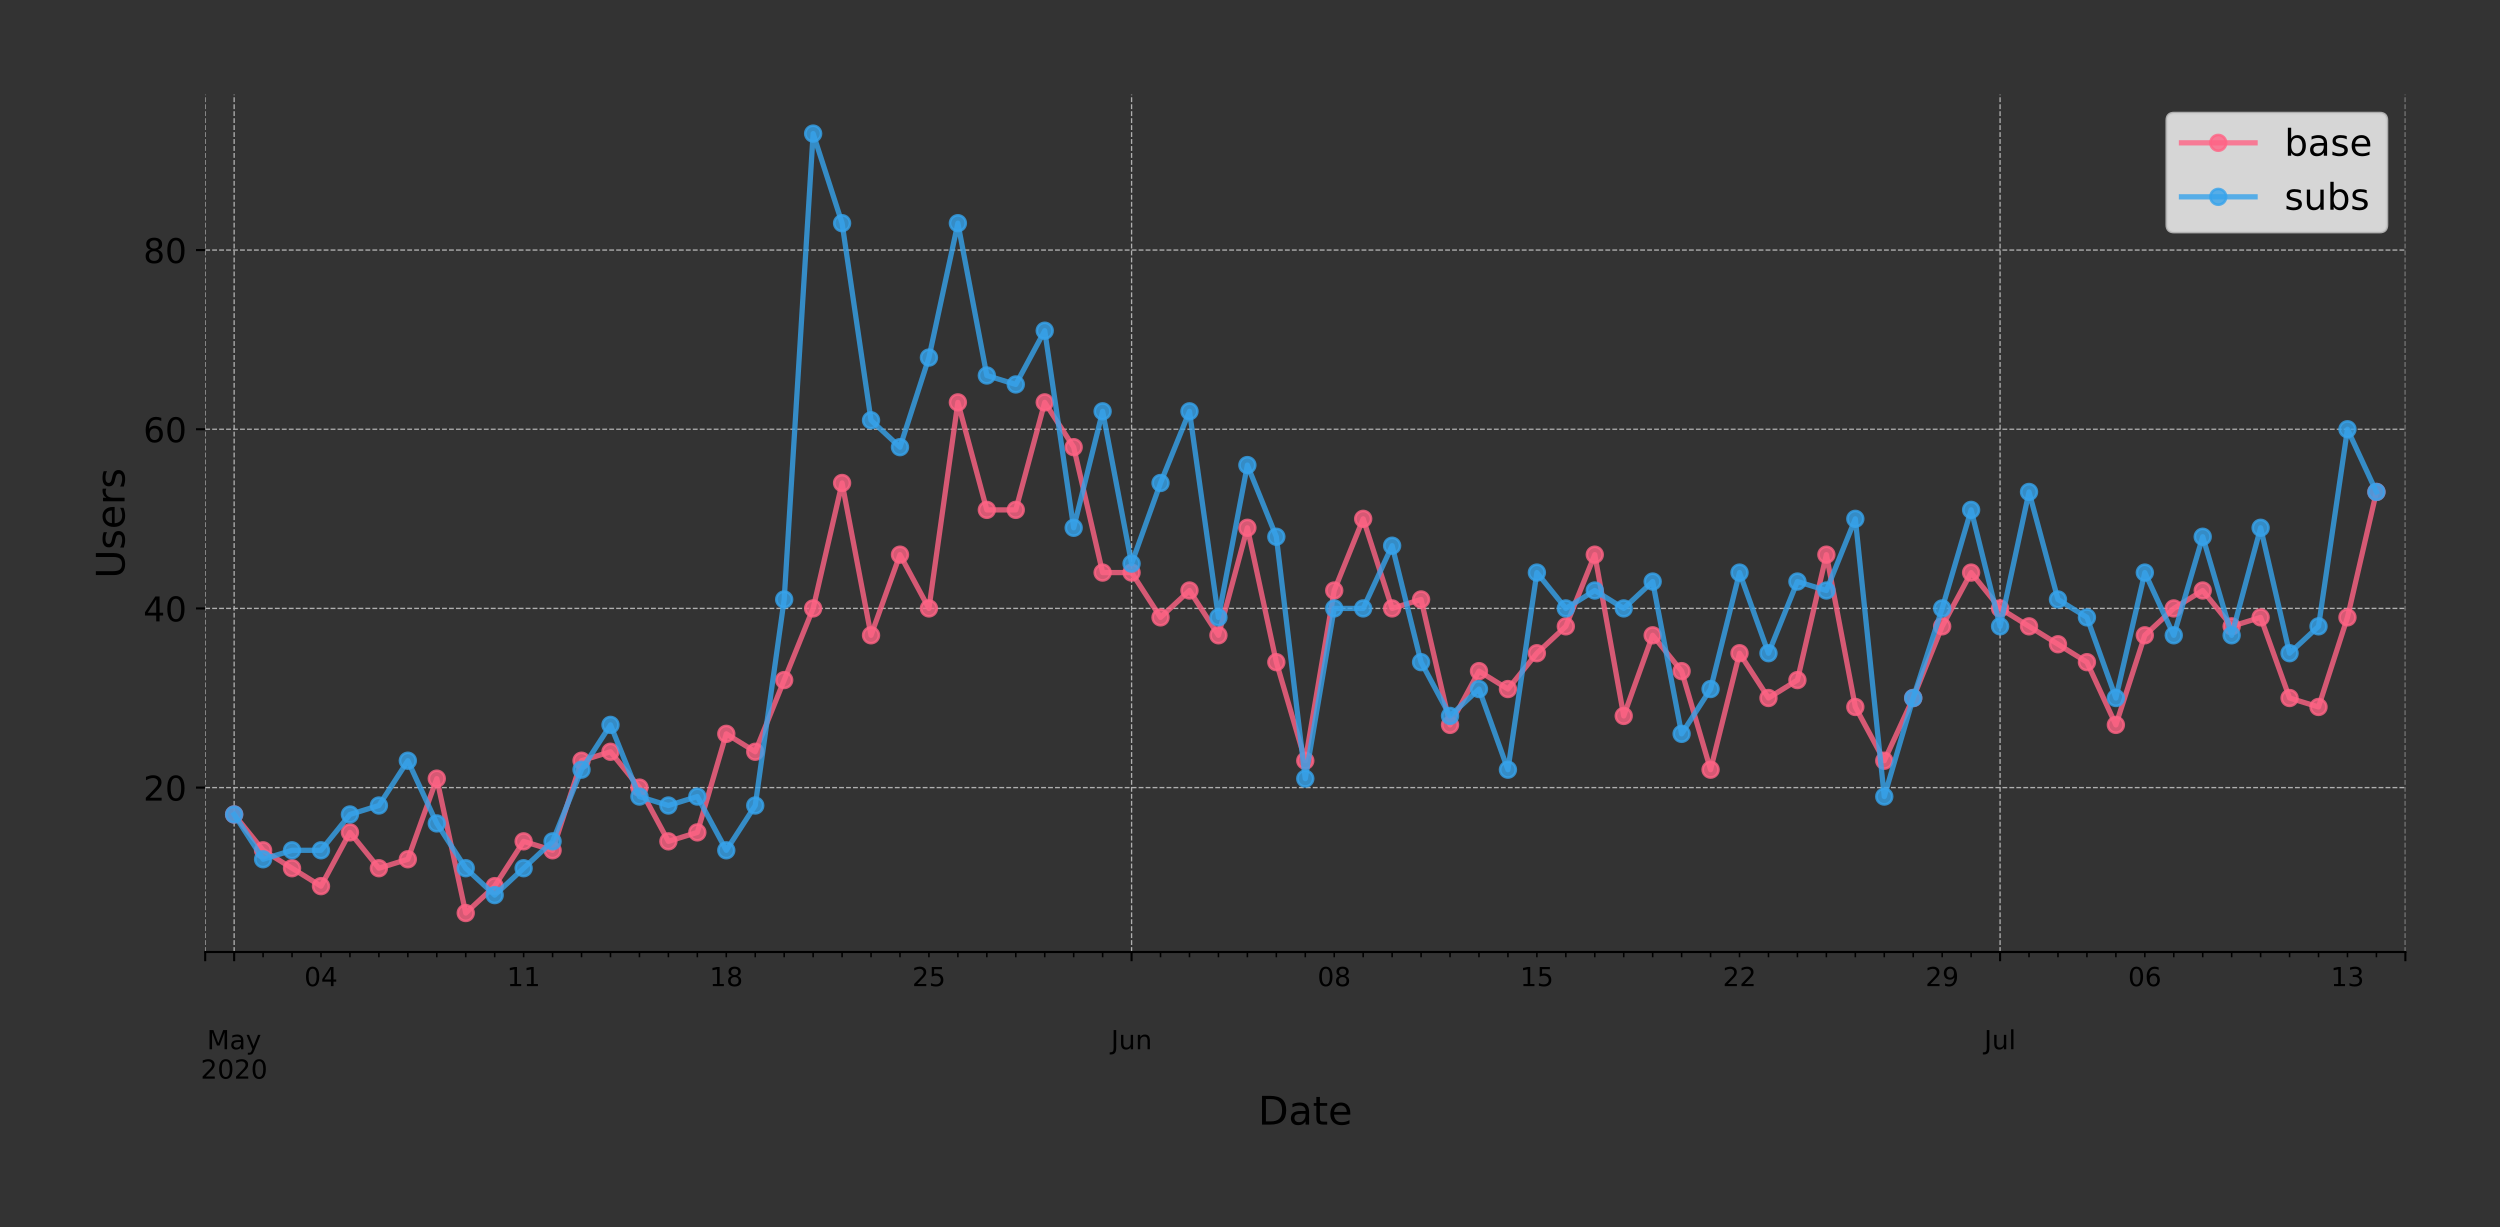 <?xml version="1.0" encoding="utf-8" standalone="no"?>
<!DOCTYPE svg PUBLIC "-//W3C//DTD SVG 1.1//EN"
  "http://www.w3.org/Graphics/SVG/1.1/DTD/svg11.dtd">
<!-- Created with matplotlib (https://matplotlib.org/) -->
<svg height="466.949pt" version="1.1" viewBox="0 0 951.06 466.949" width="951.06pt" xmlns="http://www.w3.org/2000/svg" xmlns:xlink="http://www.w3.org/1999/xlink">
 <rect x="0" y="0" width="951.06" height="466.949" fill="#333333" stroke="none"/>
 <defs>
  <style type="text/css">
*{stroke-linecap:butt;stroke-linejoin:round;}
  </style>
 </defs>
 <g id="figure_1">
  <g id="patch_1">
   <path d="M 0 466.949 
L 951.06 466.949 
L 951.06 0 
L 0 0 
z
" style="fill:none;"/>
  </g>
  <g id="axes_1">
   <g id="patch_2">
    <path d="M 78.06 362.16 
L 915.06 362.16 
L 915.06 36 
L 78.06 36 
z
" style="fill:none;"/>
   </g>
   <g id="matplotlib.axis_1">
    <g id="xtick_1">
     <g id="line2d_1">
      <path clip-path="url(#p0bf866d784)" d="M 78.06 362.16 
L 78.06 36 
" style="fill:none;stroke:#b0b0b0;stroke-dasharray:1.85,0.8;stroke-dashoffset:0;stroke-width:0.5;"/>
     </g>
     <g id="line2d_2">
      <defs>
       <path d="M 0 0 
L 0 3.5 
" id="m15ea7dc7b0" style="stroke:#000000;stroke-width:0.8;"/>
      </defs>
      <g>
       <use style="stroke:#000000;stroke-width:0.8;" x="78.06" xlink:href="#m15ea7dc7b0" y="362.16"/>
      </g>
     </g>
    </g>
    <g id="xtick_2">
     <g id="line2d_3">
      <path clip-path="url(#p0bf866d784)" d="M 89.073 362.16 
L 89.073 36 
" style="fill:none;stroke:#b0b0b0;stroke-dasharray:1.85,0.8;stroke-dashoffset:0;stroke-width:0.5;"/>
     </g>
     <g id="line2d_4">
      <g>
       <use style="stroke:#000000;stroke-width:0.8;" x="89.073" xlink:href="#m15ea7dc7b0" y="362.16"/>
      </g>
     </g>
     <g id="text_1">
      <!--  -->
      <g transform="translate(89.073 376.758)scale(0.1 -0.1)"/>
      <!--  -->
      <g transform="translate(89.073 387.956)scale(0.1 -0.1)"/>
      <!-- May -->
      <defs>
       <path d="M 9.812 72.906 
L 24.516 72.906 
L 43.109 23.297 
L 61.812 72.906 
L 76.516 72.906 
L 76.516 0 
L 66.891 0 
L 66.891 64.016 
L 48.094 14.016 
L 38.188 14.016 
L 19.391 64.016 
L 19.391 0 
L 9.812 0 
z
" id="DejaVuSans-77"/>
       <path d="M 34.281 27.484 
Q 23.391 27.484 19.188 25 
Q 14.984 22.516 14.984 16.5 
Q 14.984 11.719 18.141 8.906 
Q 21.297 6.109 26.703 6.109 
Q 34.188 6.109 38.703 11.406 
Q 43.219 16.703 43.219 25.484 
L 43.219 27.484 
z
M 52.203 31.203 
L 52.203 0 
L 43.219 0 
L 43.219 8.297 
Q 40.141 3.328 35.547 0.953 
Q 30.953 -1.422 24.312 -1.422 
Q 15.922 -1.422 10.953 3.297 
Q 6 8.016 6 15.922 
Q 6 25.141 12.172 29.828 
Q 18.359 34.516 30.609 34.516 
L 43.219 34.516 
L 43.219 35.406 
Q 43.219 41.609 39.141 45 
Q 35.062 48.391 27.688 48.391 
Q 23 48.391 18.547 47.266 
Q 14.109 46.141 10.016 43.891 
L 10.016 52.203 
Q 14.938 54.109 19.578 55.047 
Q 24.219 56 28.609 56 
Q 40.484 56 46.344 49.844 
Q 52.203 43.703 52.203 31.203 
z
" id="DejaVuSans-97"/>
       <path d="M 32.172 -5.078 
Q 28.375 -14.844 24.75 -17.812 
Q 21.141 -20.797 15.094 -20.797 
L 7.906 -20.797 
L 7.906 -13.281 
L 13.188 -13.281 
Q 16.891 -13.281 18.938 -11.516 
Q 21 -9.766 23.484 -3.219 
L 25.094 0.875 
L 2.984 54.688 
L 12.5 54.688 
L 29.594 11.922 
L 46.688 54.688 
L 56.203 54.688 
z
" id="DejaVuSans-121"/>
      </defs>
      <g transform="translate(78.735 399.154)scale(0.1 -0.1)">
       <use xlink:href="#DejaVuSans-77"/>
       <use x="86.279" xlink:href="#DejaVuSans-97"/>
       <use x="147.559" xlink:href="#DejaVuSans-121"/>
      </g>
      <!-- 2020 -->
      <defs>
       <path d="M 19.188 8.297 
L 53.609 8.297 
L 53.609 0 
L 7.328 0 
L 7.328 8.297 
Q 12.938 14.109 22.625 23.891 
Q 32.328 33.688 34.812 36.531 
Q 39.547 41.844 41.422 45.531 
Q 43.312 49.219 43.312 52.781 
Q 43.312 58.594 39.234 62.25 
Q 35.156 65.922 28.609 65.922 
Q 23.969 65.922 18.812 64.312 
Q 13.672 62.703 7.812 59.422 
L 7.812 69.391 
Q 13.766 71.781 18.938 73 
Q 24.125 74.219 28.422 74.219 
Q 39.75 74.219 46.484 68.547 
Q 53.219 62.891 53.219 53.422 
Q 53.219 48.922 51.531 44.891 
Q 49.859 40.875 45.406 35.406 
Q 44.188 33.984 37.641 27.219 
Q 31.109 20.453 19.188 8.297 
z
" id="DejaVuSans-50"/>
       <path d="M 31.781 66.406 
Q 24.172 66.406 20.328 58.906 
Q 16.5 51.422 16.5 36.375 
Q 16.5 21.391 20.328 13.891 
Q 24.172 6.391 31.781 6.391 
Q 39.453 6.391 43.281 13.891 
Q 47.125 21.391 47.125 36.375 
Q 47.125 51.422 43.281 58.906 
Q 39.453 66.406 31.781 66.406 
z
M 31.781 74.219 
Q 44.047 74.219 50.516 64.516 
Q 56.984 54.828 56.984 36.375 
Q 56.984 17.969 50.516 8.266 
Q 44.047 -1.422 31.781 -1.422 
Q 19.531 -1.422 13.062 8.266 
Q 6.594 17.969 6.594 36.375 
Q 6.594 54.828 13.062 64.516 
Q 19.531 74.219 31.781 74.219 
z
" id="DejaVuSans-48"/>
      </defs>
      <g transform="translate(76.348 410.352)scale(0.1 -0.1)">
       <use xlink:href="#DejaVuSans-50"/>
       <use x="63.623" xlink:href="#DejaVuSans-48"/>
       <use x="127.246" xlink:href="#DejaVuSans-50"/>
       <use x="190.869" xlink:href="#DejaVuSans-48"/>
      </g>
     </g>
    </g>
    <g id="xtick_3">
     <g id="line2d_5">
      <path clip-path="url(#p0bf866d784)" d="M 430.481 362.16 
L 430.481 36 
" style="fill:none;stroke:#b0b0b0;stroke-dasharray:1.85,0.8;stroke-dashoffset:0;stroke-width:0.5;"/>
     </g>
     <g id="line2d_6">
      <g>
       <use style="stroke:#000000;stroke-width:0.8;" x="430.481" xlink:href="#m15ea7dc7b0" y="362.16"/>
      </g>
     </g>
     <g id="text_2">
      <!--  -->
      <g transform="translate(430.481 376.758)scale(0.1 -0.1)"/>
      <!--  -->
      <g transform="translate(430.481 387.956)scale(0.1 -0.1)"/>
      <!-- Jun -->
      <defs>
       <path d="M 9.812 72.906 
L 19.672 72.906 
L 19.672 5.078 
Q 19.672 -8.109 14.672 -14.062 
Q 9.672 -20.016 -1.422 -20.016 
L -5.172 -20.016 
L -5.172 -11.719 
L -2.094 -11.719 
Q 4.438 -11.719 7.125 -8.047 
Q 9.812 -4.391 9.812 5.078 
z
" id="DejaVuSans-74"/>
       <path d="M 8.5 21.578 
L 8.5 54.688 
L 17.484 54.688 
L 17.484 21.922 
Q 17.484 14.156 20.5 10.266 
Q 23.531 6.391 29.594 6.391 
Q 36.859 6.391 41.078 11.031 
Q 45.312 15.672 45.312 23.688 
L 45.312 54.688 
L 54.297 54.688 
L 54.297 0 
L 45.312 0 
L 45.312 8.406 
Q 42.047 3.422 37.719 1 
Q 33.406 -1.422 27.688 -1.422 
Q 18.266 -1.422 13.375 4.438 
Q 8.5 10.297 8.5 21.578 
z
M 31.109 56 
z
" id="DejaVuSans-117"/>
       <path d="M 54.891 33.016 
L 54.891 0 
L 45.906 0 
L 45.906 32.719 
Q 45.906 40.484 42.875 44.328 
Q 39.844 48.188 33.797 48.188 
Q 26.516 48.188 22.312 43.547 
Q 18.109 38.922 18.109 30.906 
L 18.109 0 
L 9.078 0 
L 9.078 54.688 
L 18.109 54.688 
L 18.109 46.188 
Q 21.344 51.125 25.703 53.562 
Q 30.078 56 35.797 56 
Q 45.219 56 50.047 50.172 
Q 54.891 44.344 54.891 33.016 
z
" id="DejaVuSans-110"/>
      </defs>
      <g transform="translate(422.668 399.154)scale(0.1 -0.1)">
       <use xlink:href="#DejaVuSans-74"/>
       <use x="29.492" xlink:href="#DejaVuSans-117"/>
       <use x="92.871" xlink:href="#DejaVuSans-110"/>
      </g>
     </g>
    </g>
    <g id="xtick_4">
     <g id="line2d_7">
      <path clip-path="url(#p0bf866d784)" d="M 760.875 362.16 
L 760.875 36 
" style="fill:none;stroke:#b0b0b0;stroke-dasharray:1.85,0.8;stroke-dashoffset:0;stroke-width:0.5;"/>
     </g>
     <g id="line2d_8">
      <g>
       <use style="stroke:#000000;stroke-width:0.8;" x="760.875" xlink:href="#m15ea7dc7b0" y="362.16"/>
      </g>
     </g>
     <g id="text_3">
      <!--  -->
      <g transform="translate(760.875 376.758)scale(0.1 -0.1)"/>
      <!--  -->
      <g transform="translate(760.875 387.956)scale(0.1 -0.1)"/>
      <!-- Jul -->
      <defs>
       <path d="M 9.422 75.984 
L 18.406 75.984 
L 18.406 0 
L 9.422 0 
z
" id="DejaVuSans-108"/>
      </defs>
      <g transform="translate(754.843 399.154)scale(0.1 -0.1)">
       <use xlink:href="#DejaVuSans-74"/>
       <use x="29.492" xlink:href="#DejaVuSans-117"/>
       <use x="92.871" xlink:href="#DejaVuSans-108"/>
      </g>
     </g>
    </g>
    <g id="xtick_5">
     <g id="line2d_9">
      <path clip-path="url(#p0bf866d784)" d="M 915.06 362.16 
L 915.06 36 
" style="fill:none;stroke:#b0b0b0;stroke-dasharray:1.85,0.8;stroke-dashoffset:0;stroke-width:0.5;"/>
     </g>
     <g id="line2d_10">
      <g>
       <use style="stroke:#000000;stroke-width:0.8;" x="915.06" xlink:href="#m15ea7dc7b0" y="362.16"/>
      </g>
     </g>
    </g>
    <g id="xtick_6">
     <g id="line2d_11">
      <defs>
       <path d="M 0 0 
L 0 2 
" id="m1098cfa082" style="stroke:#000000;stroke-width:0.6;"/>
      </defs>
      <g>
       <use style="stroke:#000000;stroke-width:0.6;" x="100.086" xlink:href="#m1098cfa082" y="362.16"/>
      </g>
     </g>
    </g>
    <g id="xtick_7">
     <g id="line2d_12">
      <g>
       <use style="stroke:#000000;stroke-width:0.6;" x="111.099" xlink:href="#m1098cfa082" y="362.16"/>
      </g>
     </g>
    </g>
    <g id="xtick_8">
     <g id="line2d_13">
      <g>
       <use style="stroke:#000000;stroke-width:0.6;" x="122.112" xlink:href="#m1098cfa082" y="362.16"/>
      </g>
     </g>
     <g id="text_4">
      <!-- 04 -->
      <defs>
       <path d="M 37.797 64.312 
L 12.891 25.391 
L 37.797 25.391 
z
M 35.203 72.906 
L 47.609 72.906 
L 47.609 25.391 
L 58.016 25.391 
L 58.016 17.188 
L 47.609 17.188 
L 47.609 0 
L 37.797 0 
L 37.797 17.188 
L 4.891 17.188 
L 4.891 26.703 
z
" id="DejaVuSans-52"/>
      </defs>
      <g transform="translate(115.75 375.158)scale(0.1 -0.1)">
       <use xlink:href="#DejaVuSans-48"/>
       <use x="63.623" xlink:href="#DejaVuSans-52"/>
      </g>
     </g>
    </g>
    <g id="xtick_9">
     <g id="line2d_14">
      <g>
       <use style="stroke:#000000;stroke-width:0.6;" x="133.125" xlink:href="#m1098cfa082" y="362.16"/>
      </g>
     </g>
    </g>
    <g id="xtick_10">
     <g id="line2d_15">
      <g>
       <use style="stroke:#000000;stroke-width:0.6;" x="144.139" xlink:href="#m1098cfa082" y="362.16"/>
      </g>
     </g>
    </g>
    <g id="xtick_11">
     <g id="line2d_16">
      <g>
       <use style="stroke:#000000;stroke-width:0.6;" x="155.152" xlink:href="#m1098cfa082" y="362.16"/>
      </g>
     </g>
    </g>
    <g id="xtick_12">
     <g id="line2d_17">
      <g>
       <use style="stroke:#000000;stroke-width:0.6;" x="166.165" xlink:href="#m1098cfa082" y="362.16"/>
      </g>
     </g>
    </g>
    <g id="xtick_13">
     <g id="line2d_18">
      <g>
       <use style="stroke:#000000;stroke-width:0.6;" x="177.178" xlink:href="#m1098cfa082" y="362.16"/>
      </g>
     </g>
    </g>
    <g id="xtick_14">
     <g id="line2d_19">
      <g>
       <use style="stroke:#000000;stroke-width:0.6;" x="188.191" xlink:href="#m1098cfa082" y="362.16"/>
      </g>
     </g>
    </g>
    <g id="xtick_15">
     <g id="line2d_20">
      <g>
       <use style="stroke:#000000;stroke-width:0.6;" x="199.204" xlink:href="#m1098cfa082" y="362.16"/>
      </g>
     </g>
     <g id="text_5">
      <!-- 11 -->
      <defs>
       <path d="M 12.406 8.297 
L 28.516 8.297 
L 28.516 63.922 
L 10.984 60.406 
L 10.984 69.391 
L 28.422 72.906 
L 38.281 72.906 
L 38.281 8.297 
L 54.391 8.297 
L 54.391 0 
L 12.406 0 
z
" id="DejaVuSans-49"/>
      </defs>
      <g transform="translate(192.842 375.158)scale(0.1 -0.1)">
       <use xlink:href="#DejaVuSans-49"/>
       <use x="63.623" xlink:href="#DejaVuSans-49"/>
      </g>
     </g>
    </g>
    <g id="xtick_16">
     <g id="line2d_21">
      <g>
       <use style="stroke:#000000;stroke-width:0.6;" x="210.218" xlink:href="#m1098cfa082" y="362.16"/>
      </g>
     </g>
    </g>
    <g id="xtick_17">
     <g id="line2d_22">
      <g>
       <use style="stroke:#000000;stroke-width:0.6;" x="221.231" xlink:href="#m1098cfa082" y="362.16"/>
      </g>
     </g>
    </g>
    <g id="xtick_18">
     <g id="line2d_23">
      <g>
       <use style="stroke:#000000;stroke-width:0.6;" x="232.244" xlink:href="#m1098cfa082" y="362.16"/>
      </g>
     </g>
    </g>
    <g id="xtick_19">
     <g id="line2d_24">
      <g>
       <use style="stroke:#000000;stroke-width:0.6;" x="243.257" xlink:href="#m1098cfa082" y="362.16"/>
      </g>
     </g>
    </g>
    <g id="xtick_20">
     <g id="line2d_25">
      <g>
       <use style="stroke:#000000;stroke-width:0.6;" x="254.27" xlink:href="#m1098cfa082" y="362.16"/>
      </g>
     </g>
    </g>
    <g id="xtick_21">
     <g id="line2d_26">
      <g>
       <use style="stroke:#000000;stroke-width:0.6;" x="265.283" xlink:href="#m1098cfa082" y="362.16"/>
      </g>
     </g>
    </g>
    <g id="xtick_22">
     <g id="line2d_27">
      <g>
       <use style="stroke:#000000;stroke-width:0.6;" x="276.297" xlink:href="#m1098cfa082" y="362.16"/>
      </g>
     </g>
     <g id="text_6">
      <!-- 18 -->
      <defs>
       <path d="M 31.781 34.625 
Q 24.75 34.625 20.719 30.859 
Q 16.703 27.094 16.703 20.516 
Q 16.703 13.922 20.719 10.156 
Q 24.75 6.391 31.781 6.391 
Q 38.812 6.391 42.859 10.172 
Q 46.922 13.969 46.922 20.516 
Q 46.922 27.094 42.891 30.859 
Q 38.875 34.625 31.781 34.625 
z
M 21.922 38.812 
Q 15.578 40.375 12.031 44.719 
Q 8.5 49.078 8.5 55.328 
Q 8.5 64.062 14.719 69.141 
Q 20.953 74.219 31.781 74.219 
Q 42.672 74.219 48.875 69.141 
Q 55.078 64.062 55.078 55.328 
Q 55.078 49.078 51.531 44.719 
Q 48 40.375 41.703 38.812 
Q 48.828 37.156 52.797 32.312 
Q 56.781 27.484 56.781 20.516 
Q 56.781 9.906 50.312 4.234 
Q 43.844 -1.422 31.781 -1.422 
Q 19.734 -1.422 13.25 4.234 
Q 6.781 9.906 6.781 20.516 
Q 6.781 27.484 10.781 32.312 
Q 14.797 37.156 21.922 38.812 
z
M 18.312 54.391 
Q 18.312 48.734 21.844 45.562 
Q 25.391 42.391 31.781 42.391 
Q 38.141 42.391 41.719 45.562 
Q 45.312 48.734 45.312 54.391 
Q 45.312 60.062 41.719 63.234 
Q 38.141 66.406 31.781 66.406 
Q 25.391 66.406 21.844 63.234 
Q 18.312 60.062 18.312 54.391 
z
" id="DejaVuSans-56"/>
      </defs>
      <g transform="translate(269.934 375.158)scale(0.1 -0.1)">
       <use xlink:href="#DejaVuSans-49"/>
       <use x="63.623" xlink:href="#DejaVuSans-56"/>
      </g>
     </g>
    </g>
    <g id="xtick_23">
     <g id="line2d_28">
      <g>
       <use style="stroke:#000000;stroke-width:0.6;" x="287.31" xlink:href="#m1098cfa082" y="362.16"/>
      </g>
     </g>
    </g>
    <g id="xtick_24">
     <g id="line2d_29">
      <g>
       <use style="stroke:#000000;stroke-width:0.6;" x="298.323" xlink:href="#m1098cfa082" y="362.16"/>
      </g>
     </g>
    </g>
    <g id="xtick_25">
     <g id="line2d_30">
      <g>
       <use style="stroke:#000000;stroke-width:0.6;" x="309.336" xlink:href="#m1098cfa082" y="362.16"/>
      </g>
     </g>
    </g>
    <g id="xtick_26">
     <g id="line2d_31">
      <g>
       <use style="stroke:#000000;stroke-width:0.6;" x="320.349" xlink:href="#m1098cfa082" y="362.16"/>
      </g>
     </g>
    </g>
    <g id="xtick_27">
     <g id="line2d_32">
      <g>
       <use style="stroke:#000000;stroke-width:0.6;" x="331.362" xlink:href="#m1098cfa082" y="362.16"/>
      </g>
     </g>
    </g>
    <g id="xtick_28">
     <g id="line2d_33">
      <g>
       <use style="stroke:#000000;stroke-width:0.6;" x="342.375" xlink:href="#m1098cfa082" y="362.16"/>
      </g>
     </g>
    </g>
    <g id="xtick_29">
     <g id="line2d_34">
      <g>
       <use style="stroke:#000000;stroke-width:0.6;" x="353.389" xlink:href="#m1098cfa082" y="362.16"/>
      </g>
     </g>
     <g id="text_7">
      <!-- 25 -->
      <defs>
       <path d="M 10.797 72.906 
L 49.516 72.906 
L 49.516 64.594 
L 19.828 64.594 
L 19.828 46.734 
Q 21.969 47.469 24.109 47.828 
Q 26.266 48.188 28.422 48.188 
Q 40.625 48.188 47.75 41.5 
Q 54.891 34.812 54.891 23.391 
Q 54.891 11.625 47.562 5.094 
Q 40.234 -1.422 26.906 -1.422 
Q 22.312 -1.422 17.547 -0.641 
Q 12.797 0.141 7.719 1.703 
L 7.719 11.625 
Q 12.109 9.234 16.797 8.062 
Q 21.484 6.891 26.703 6.891 
Q 35.156 6.891 40.078 11.328 
Q 45.016 15.766 45.016 23.391 
Q 45.016 31 40.078 35.438 
Q 35.156 39.891 26.703 39.891 
Q 22.75 39.891 18.812 39.016 
Q 14.891 38.141 10.797 36.281 
z
" id="DejaVuSans-53"/>
      </defs>
      <g transform="translate(347.026 375.158)scale(0.1 -0.1)">
       <use xlink:href="#DejaVuSans-50"/>
       <use x="63.623" xlink:href="#DejaVuSans-53"/>
      </g>
     </g>
    </g>
    <g id="xtick_30">
     <g id="line2d_35">
      <g>
       <use style="stroke:#000000;stroke-width:0.6;" x="364.402" xlink:href="#m1098cfa082" y="362.16"/>
      </g>
     </g>
    </g>
    <g id="xtick_31">
     <g id="line2d_36">
      <g>
       <use style="stroke:#000000;stroke-width:0.6;" x="375.415" xlink:href="#m1098cfa082" y="362.16"/>
      </g>
     </g>
    </g>
    <g id="xtick_32">
     <g id="line2d_37">
      <g>
       <use style="stroke:#000000;stroke-width:0.6;" x="386.428" xlink:href="#m1098cfa082" y="362.16"/>
      </g>
     </g>
    </g>
    <g id="xtick_33">
     <g id="line2d_38">
      <g>
       <use style="stroke:#000000;stroke-width:0.6;" x="397.441" xlink:href="#m1098cfa082" y="362.16"/>
      </g>
     </g>
    </g>
    <g id="xtick_34">
     <g id="line2d_39">
      <g>
       <use style="stroke:#000000;stroke-width:0.6;" x="408.454" xlink:href="#m1098cfa082" y="362.16"/>
      </g>
     </g>
    </g>
    <g id="xtick_35">
     <g id="line2d_40">
      <g>
       <use style="stroke:#000000;stroke-width:0.6;" x="419.468" xlink:href="#m1098cfa082" y="362.16"/>
      </g>
     </g>
    </g>
    <g id="xtick_36">
     <g id="line2d_41">
      <g>
       <use style="stroke:#000000;stroke-width:0.6;" x="441.494" xlink:href="#m1098cfa082" y="362.16"/>
      </g>
     </g>
    </g>
    <g id="xtick_37">
     <g id="line2d_42">
      <g>
       <use style="stroke:#000000;stroke-width:0.6;" x="452.507" xlink:href="#m1098cfa082" y="362.16"/>
      </g>
     </g>
    </g>
    <g id="xtick_38">
     <g id="line2d_43">
      <g>
       <use style="stroke:#000000;stroke-width:0.6;" x="463.52" xlink:href="#m1098cfa082" y="362.16"/>
      </g>
     </g>
    </g>
    <g id="xtick_39">
     <g id="line2d_44">
      <g>
       <use style="stroke:#000000;stroke-width:0.6;" x="474.533" xlink:href="#m1098cfa082" y="362.16"/>
      </g>
     </g>
    </g>
    <g id="xtick_40">
     <g id="line2d_45">
      <g>
       <use style="stroke:#000000;stroke-width:0.6;" x="485.547" xlink:href="#m1098cfa082" y="362.16"/>
      </g>
     </g>
    </g>
    <g id="xtick_41">
     <g id="line2d_46">
      <g>
       <use style="stroke:#000000;stroke-width:0.6;" x="496.56" xlink:href="#m1098cfa082" y="362.16"/>
      </g>
     </g>
    </g>
    <g id="xtick_42">
     <g id="line2d_47">
      <g>
       <use style="stroke:#000000;stroke-width:0.6;" x="507.573" xlink:href="#m1098cfa082" y="362.16"/>
      </g>
     </g>
     <g id="text_8">
      <!-- 08 -->
      <g transform="translate(501.21 375.158)scale(0.1 -0.1)">
       <use xlink:href="#DejaVuSans-48"/>
       <use x="63.623" xlink:href="#DejaVuSans-56"/>
      </g>
     </g>
    </g>
    <g id="xtick_43">
     <g id="line2d_48">
      <g>
       <use style="stroke:#000000;stroke-width:0.6;" x="518.586" xlink:href="#m1098cfa082" y="362.16"/>
      </g>
     </g>
    </g>
    <g id="xtick_44">
     <g id="line2d_49">
      <g>
       <use style="stroke:#000000;stroke-width:0.6;" x="529.599" xlink:href="#m1098cfa082" y="362.16"/>
      </g>
     </g>
    </g>
    <g id="xtick_45">
     <g id="line2d_50">
      <g>
       <use style="stroke:#000000;stroke-width:0.6;" x="540.612" xlink:href="#m1098cfa082" y="362.16"/>
      </g>
     </g>
    </g>
    <g id="xtick_46">
     <g id="line2d_51">
      <g>
       <use style="stroke:#000000;stroke-width:0.6;" x="551.625" xlink:href="#m1098cfa082" y="362.16"/>
      </g>
     </g>
    </g>
    <g id="xtick_47">
     <g id="line2d_52">
      <g>
       <use style="stroke:#000000;stroke-width:0.6;" x="562.639" xlink:href="#m1098cfa082" y="362.16"/>
      </g>
     </g>
    </g>
    <g id="xtick_48">
     <g id="line2d_53">
      <g>
       <use style="stroke:#000000;stroke-width:0.6;" x="573.652" xlink:href="#m1098cfa082" y="362.16"/>
      </g>
     </g>
    </g>
    <g id="xtick_49">
     <g id="line2d_54">
      <g>
       <use style="stroke:#000000;stroke-width:0.6;" x="584.665" xlink:href="#m1098cfa082" y="362.16"/>
      </g>
     </g>
     <g id="text_9">
      <!-- 15 -->
      <g transform="translate(578.302 375.158)scale(0.1 -0.1)">
       <use xlink:href="#DejaVuSans-49"/>
       <use x="63.623" xlink:href="#DejaVuSans-53"/>
      </g>
     </g>
    </g>
    <g id="xtick_50">
     <g id="line2d_55">
      <g>
       <use style="stroke:#000000;stroke-width:0.6;" x="595.678" xlink:href="#m1098cfa082" y="362.16"/>
      </g>
     </g>
    </g>
    <g id="xtick_51">
     <g id="line2d_56">
      <g>
       <use style="stroke:#000000;stroke-width:0.6;" x="606.691" xlink:href="#m1098cfa082" y="362.16"/>
      </g>
     </g>
    </g>
    <g id="xtick_52">
     <g id="line2d_57">
      <g>
       <use style="stroke:#000000;stroke-width:0.6;" x="617.704" xlink:href="#m1098cfa082" y="362.16"/>
      </g>
     </g>
    </g>
    <g id="xtick_53">
     <g id="line2d_58">
      <g>
       <use style="stroke:#000000;stroke-width:0.6;" x="628.718" xlink:href="#m1098cfa082" y="362.16"/>
      </g>
     </g>
    </g>
    <g id="xtick_54">
     <g id="line2d_59">
      <g>
       <use style="stroke:#000000;stroke-width:0.6;" x="639.731" xlink:href="#m1098cfa082" y="362.16"/>
      </g>
     </g>
    </g>
    <g id="xtick_55">
     <g id="line2d_60">
      <g>
       <use style="stroke:#000000;stroke-width:0.6;" x="650.744" xlink:href="#m1098cfa082" y="362.16"/>
      </g>
     </g>
    </g>
    <g id="xtick_56">
     <g id="line2d_61">
      <g>
       <use style="stroke:#000000;stroke-width:0.6;" x="661.757" xlink:href="#m1098cfa082" y="362.16"/>
      </g>
     </g>
     <g id="text_10">
      <!-- 22 -->
      <g transform="translate(655.395 375.158)scale(0.1 -0.1)">
       <use xlink:href="#DejaVuSans-50"/>
       <use x="63.623" xlink:href="#DejaVuSans-50"/>
      </g>
     </g>
    </g>
    <g id="xtick_57">
     <g id="line2d_62">
      <g>
       <use style="stroke:#000000;stroke-width:0.6;" x="672.77" xlink:href="#m1098cfa082" y="362.16"/>
      </g>
     </g>
    </g>
    <g id="xtick_58">
     <g id="line2d_63">
      <g>
       <use style="stroke:#000000;stroke-width:0.6;" x="683.783" xlink:href="#m1098cfa082" y="362.16"/>
      </g>
     </g>
    </g>
    <g id="xtick_59">
     <g id="line2d_64">
      <g>
       <use style="stroke:#000000;stroke-width:0.6;" x="694.797" xlink:href="#m1098cfa082" y="362.16"/>
      </g>
     </g>
    </g>
    <g id="xtick_60">
     <g id="line2d_65">
      <g>
       <use style="stroke:#000000;stroke-width:0.6;" x="705.81" xlink:href="#m1098cfa082" y="362.16"/>
      </g>
     </g>
    </g>
    <g id="xtick_61">
     <g id="line2d_66">
      <g>
       <use style="stroke:#000000;stroke-width:0.6;" x="716.823" xlink:href="#m1098cfa082" y="362.16"/>
      </g>
     </g>
    </g>
    <g id="xtick_62">
     <g id="line2d_67">
      <g>
       <use style="stroke:#000000;stroke-width:0.6;" x="727.836" xlink:href="#m1098cfa082" y="362.16"/>
      </g>
     </g>
    </g>
    <g id="xtick_63">
     <g id="line2d_68">
      <g>
       <use style="stroke:#000000;stroke-width:0.6;" x="738.849" xlink:href="#m1098cfa082" y="362.16"/>
      </g>
     </g>
     <g id="text_11">
      <!-- 29 -->
      <defs>
       <path d="M 10.984 1.516 
L 10.984 10.5 
Q 14.703 8.734 18.5 7.812 
Q 22.312 6.891 25.984 6.891 
Q 35.75 6.891 40.891 13.453 
Q 46.047 20.016 46.781 33.406 
Q 43.953 29.203 39.594 26.953 
Q 35.25 24.703 29.984 24.703 
Q 19.047 24.703 12.672 31.312 
Q 6.297 37.938 6.297 49.422 
Q 6.297 60.641 12.938 67.422 
Q 19.578 74.219 30.609 74.219 
Q 43.266 74.219 49.922 64.516 
Q 56.594 54.828 56.594 36.375 
Q 56.594 19.141 48.406 8.859 
Q 40.234 -1.422 26.422 -1.422 
Q 22.703 -1.422 18.891 -0.688 
Q 15.094 0.047 10.984 1.516 
z
M 30.609 32.422 
Q 37.25 32.422 41.125 36.953 
Q 45.016 41.5 45.016 49.422 
Q 45.016 57.281 41.125 61.844 
Q 37.25 66.406 30.609 66.406 
Q 23.969 66.406 20.094 61.844 
Q 16.219 57.281 16.219 49.422 
Q 16.219 41.5 20.094 36.953 
Q 23.969 32.422 30.609 32.422 
z
" id="DejaVuSans-57"/>
      </defs>
      <g transform="translate(732.487 375.158)scale(0.1 -0.1)">
       <use xlink:href="#DejaVuSans-50"/>
       <use x="63.623" xlink:href="#DejaVuSans-57"/>
      </g>
     </g>
    </g>
    <g id="xtick_64">
     <g id="line2d_69">
      <g>
       <use style="stroke:#000000;stroke-width:0.6;" x="749.862" xlink:href="#m1098cfa082" y="362.16"/>
      </g>
     </g>
    </g>
    <g id="xtick_65">
     <g id="line2d_70">
      <g>
       <use style="stroke:#000000;stroke-width:0.6;" x="771.889" xlink:href="#m1098cfa082" y="362.16"/>
      </g>
     </g>
    </g>
    <g id="xtick_66">
     <g id="line2d_71">
      <g>
       <use style="stroke:#000000;stroke-width:0.6;" x="782.902" xlink:href="#m1098cfa082" y="362.16"/>
      </g>
     </g>
    </g>
    <g id="xtick_67">
     <g id="line2d_72">
      <g>
       <use style="stroke:#000000;stroke-width:0.6;" x="793.915" xlink:href="#m1098cfa082" y="362.16"/>
      </g>
     </g>
    </g>
    <g id="xtick_68">
     <g id="line2d_73">
      <g>
       <use style="stroke:#000000;stroke-width:0.6;" x="804.928" xlink:href="#m1098cfa082" y="362.16"/>
      </g>
     </g>
    </g>
    <g id="xtick_69">
     <g id="line2d_74">
      <g>
       <use style="stroke:#000000;stroke-width:0.6;" x="815.941" xlink:href="#m1098cfa082" y="362.16"/>
      </g>
     </g>
     <g id="text_12">
      <!-- 06 -->
      <defs>
       <path d="M 33.016 40.375 
Q 26.375 40.375 22.484 35.828 
Q 18.609 31.297 18.609 23.391 
Q 18.609 15.531 22.484 10.953 
Q 26.375 6.391 33.016 6.391 
Q 39.656 6.391 43.531 10.953 
Q 47.406 15.531 47.406 23.391 
Q 47.406 31.297 43.531 35.828 
Q 39.656 40.375 33.016 40.375 
z
M 52.594 71.297 
L 52.594 62.312 
Q 48.875 64.062 45.094 64.984 
Q 41.312 65.922 37.594 65.922 
Q 27.828 65.922 22.672 59.328 
Q 17.531 52.734 16.797 39.406 
Q 19.672 43.656 24.016 45.922 
Q 28.375 48.188 33.594 48.188 
Q 44.578 48.188 50.953 41.516 
Q 57.328 34.859 57.328 23.391 
Q 57.328 12.156 50.688 5.359 
Q 44.047 -1.422 33.016 -1.422 
Q 20.359 -1.422 13.672 8.266 
Q 6.984 17.969 6.984 36.375 
Q 6.984 53.656 15.188 63.938 
Q 23.391 74.219 37.203 74.219 
Q 40.922 74.219 44.703 73.484 
Q 48.484 72.75 52.594 71.297 
z
" id="DejaVuSans-54"/>
      </defs>
      <g transform="translate(809.579 375.158)scale(0.1 -0.1)">
       <use xlink:href="#DejaVuSans-48"/>
       <use x="63.623" xlink:href="#DejaVuSans-54"/>
      </g>
     </g>
    </g>
    <g id="xtick_70">
     <g id="line2d_75">
      <g>
       <use style="stroke:#000000;stroke-width:0.6;" x="826.954" xlink:href="#m1098cfa082" y="362.16"/>
      </g>
     </g>
    </g>
    <g id="xtick_71">
     <g id="line2d_76">
      <g>
       <use style="stroke:#000000;stroke-width:0.6;" x="837.968" xlink:href="#m1098cfa082" y="362.16"/>
      </g>
     </g>
    </g>
    <g id="xtick_72">
     <g id="line2d_77">
      <g>
       <use style="stroke:#000000;stroke-width:0.6;" x="848.981" xlink:href="#m1098cfa082" y="362.16"/>
      </g>
     </g>
    </g>
    <g id="xtick_73">
     <g id="line2d_78">
      <g>
       <use style="stroke:#000000;stroke-width:0.6;" x="859.994" xlink:href="#m1098cfa082" y="362.16"/>
      </g>
     </g>
    </g>
    <g id="xtick_74">
     <g id="line2d_79">
      <g>
       <use style="stroke:#000000;stroke-width:0.6;" x="871.007" xlink:href="#m1098cfa082" y="362.16"/>
      </g>
     </g>
    </g>
    <g id="xtick_75">
     <g id="line2d_80">
      <g>
       <use style="stroke:#000000;stroke-width:0.6;" x="882.02" xlink:href="#m1098cfa082" y="362.16"/>
      </g>
     </g>
    </g>
    <g id="xtick_76">
     <g id="line2d_81">
      <g>
       <use style="stroke:#000000;stroke-width:0.6;" x="893.033" xlink:href="#m1098cfa082" y="362.16"/>
      </g>
     </g>
     <g id="text_13">
      <!-- 13 -->
      <defs>
       <path d="M 40.578 39.312 
Q 47.656 37.797 51.625 33 
Q 55.609 28.219 55.609 21.188 
Q 55.609 10.406 48.188 4.484 
Q 40.766 -1.422 27.094 -1.422 
Q 22.516 -1.422 17.656 -0.516 
Q 12.797 0.391 7.625 2.203 
L 7.625 11.719 
Q 11.719 9.328 16.594 8.109 
Q 21.484 6.891 26.812 6.891 
Q 36.078 6.891 40.938 10.547 
Q 45.797 14.203 45.797 21.188 
Q 45.797 27.641 41.281 31.266 
Q 36.766 34.906 28.719 34.906 
L 20.219 34.906 
L 20.219 43.016 
L 29.109 43.016 
Q 36.375 43.016 40.234 45.922 
Q 44.094 48.828 44.094 54.297 
Q 44.094 59.906 40.109 62.906 
Q 36.141 65.922 28.719 65.922 
Q 24.656 65.922 20.016 65.031 
Q 15.375 64.156 9.812 62.312 
L 9.812 71.094 
Q 15.438 72.656 20.344 73.438 
Q 25.25 74.219 29.594 74.219 
Q 40.828 74.219 47.359 69.109 
Q 53.906 64.016 53.906 55.328 
Q 53.906 49.266 50.438 45.094 
Q 46.969 40.922 40.578 39.312 
z
" id="DejaVuSans-51"/>
      </defs>
      <g transform="translate(886.671 375.158)scale(0.1 -0.1)">
       <use xlink:href="#DejaVuSans-49"/>
       <use x="63.623" xlink:href="#DejaVuSans-51"/>
      </g>
     </g>
    </g>
    <g id="xtick_77">
     <g id="line2d_82">
      <g>
       <use style="stroke:#000000;stroke-width:0.6;" x="904.047" xlink:href="#m1098cfa082" y="362.16"/>
      </g>
     </g>
    </g>
    <g id="text_14">
     <!-- Date -->
     <defs>
      <path d="M 19.672 64.797 
L 19.672 8.109 
L 31.594 8.109 
Q 46.688 8.109 53.688 14.938 
Q 60.688 21.781 60.688 36.531 
Q 60.688 51.172 53.688 57.984 
Q 46.688 64.797 31.594 64.797 
z
M 9.812 72.906 
L 30.078 72.906 
Q 51.266 72.906 61.172 64.094 
Q 71.094 55.281 71.094 36.531 
Q 71.094 17.672 61.125 8.828 
Q 51.172 0 30.078 0 
L 9.812 0 
z
" id="DejaVuSans-68"/>
      <path d="M 18.312 70.219 
L 18.312 54.688 
L 36.812 54.688 
L 36.812 47.703 
L 18.312 47.703 
L 18.312 18.016 
Q 18.312 11.328 20.141 9.422 
Q 21.969 7.516 27.594 7.516 
L 36.812 7.516 
L 36.812 0 
L 27.594 0 
Q 17.188 0 13.234 3.875 
Q 9.281 7.766 9.281 18.016 
L 9.281 47.703 
L 2.688 47.703 
L 2.688 54.688 
L 9.281 54.688 
L 9.281 70.219 
z
" id="DejaVuSans-116"/>
      <path d="M 56.203 29.594 
L 56.203 25.203 
L 14.891 25.203 
Q 15.484 15.922 20.484 11.062 
Q 25.484 6.203 34.422 6.203 
Q 39.594 6.203 44.453 7.469 
Q 49.312 8.734 54.109 11.281 
L 54.109 2.781 
Q 49.266 0.734 44.188 -0.344 
Q 39.109 -1.422 33.891 -1.422 
Q 20.797 -1.422 13.156 6.188 
Q 5.516 13.812 5.516 26.812 
Q 5.516 40.234 12.766 48.109 
Q 20.016 56 32.328 56 
Q 43.359 56 49.781 48.891 
Q 56.203 41.797 56.203 29.594 
z
M 47.219 32.234 
Q 47.125 39.594 43.094 43.984 
Q 39.062 48.391 32.422 48.391 
Q 24.906 48.391 20.391 44.141 
Q 15.875 39.891 15.188 32.172 
z
" id="DejaVuSans-101"/>
     </defs>
     <g transform="translate(478.634 427.829)scale(0.15 -0.15)">
      <use xlink:href="#DejaVuSans-68"/>
      <use x="77.002" xlink:href="#DejaVuSans-97"/>
      <use x="138.281" xlink:href="#DejaVuSans-116"/>
      <use x="177.49" xlink:href="#DejaVuSans-101"/>
     </g>
    </g>
   </g>
   <g id="matplotlib.axis_2">
    <g id="ytick_1">
     <g id="line2d_83">
      <path clip-path="url(#p0bf866d784)" d="M 78.06 299.62 
L 915.06 299.62 
" style="fill:none;stroke:#b0b0b0;stroke-dasharray:1.85,0.8;stroke-dashoffset:0;stroke-width:0.5;"/>
     </g>
     <g id="line2d_84">
      <defs>
       <path d="M 0 0 
L -3.5 0 
" id="mb40cfe748e" style="stroke:#000000;stroke-width:0.8;"/>
      </defs>
      <g>
       <use style="stroke:#000000;stroke-width:0.8;" x="78.06" xlink:href="#mb40cfe748e" y="299.62"/>
      </g>
     </g>
     <g id="text_15">
      <!-- 20 -->
      <g transform="translate(54.517 304.559)scale(0.13 -0.13)">
       <use xlink:href="#DejaVuSans-50"/>
       <use x="63.623" xlink:href="#DejaVuSans-48"/>
      </g>
     </g>
    </g>
    <g id="ytick_2">
     <g id="line2d_85">
      <path clip-path="url(#p0bf866d784)" d="M 78.06 231.457 
L 915.06 231.457 
" style="fill:none;stroke:#b0b0b0;stroke-dasharray:1.85,0.8;stroke-dashoffset:0;stroke-width:0.5;"/>
     </g>
     <g id="line2d_86">
      <g>
       <use style="stroke:#000000;stroke-width:0.8;" x="78.06" xlink:href="#mb40cfe748e" y="231.457"/>
      </g>
     </g>
     <g id="text_16">
      <!-- 40 -->
      <g transform="translate(54.517 236.396)scale(0.13 -0.13)">
       <use xlink:href="#DejaVuSans-52"/>
       <use x="63.623" xlink:href="#DejaVuSans-48"/>
      </g>
     </g>
    </g>
    <g id="ytick_3">
     <g id="line2d_87">
      <path clip-path="url(#p0bf866d784)" d="M 78.06 163.294 
L 915.06 163.294 
" style="fill:none;stroke:#b0b0b0;stroke-dasharray:1.85,0.8;stroke-dashoffset:0;stroke-width:0.5;"/>
     </g>
     <g id="line2d_88">
      <g>
       <use style="stroke:#000000;stroke-width:0.8;" x="78.06" xlink:href="#mb40cfe748e" y="163.294"/>
      </g>
     </g>
     <g id="text_17">
      <!-- 60 -->
      <g transform="translate(54.517 168.233)scale(0.13 -0.13)">
       <use xlink:href="#DejaVuSans-54"/>
       <use x="63.623" xlink:href="#DejaVuSans-48"/>
      </g>
     </g>
    </g>
    <g id="ytick_4">
     <g id="line2d_89">
      <path clip-path="url(#p0bf866d784)" d="M 78.06 95.131 
L 915.06 95.131 
" style="fill:none;stroke:#b0b0b0;stroke-dasharray:1.85,0.8;stroke-dashoffset:0;stroke-width:0.5;"/>
     </g>
     <g id="line2d_90">
      <g>
       <use style="stroke:#000000;stroke-width:0.8;" x="78.06" xlink:href="#mb40cfe748e" y="95.131"/>
      </g>
     </g>
     <g id="text_18">
      <!-- 80 -->
      <g transform="translate(54.517 100.07)scale(0.13 -0.13)">
       <use xlink:href="#DejaVuSans-56"/>
       <use x="63.623" xlink:href="#DejaVuSans-48"/>
      </g>
     </g>
    </g>
    <g id="text_19">
     <!-- Users -->
     <defs>
      <path d="M 8.688 72.906 
L 18.609 72.906 
L 18.609 28.609 
Q 18.609 16.891 22.844 11.734 
Q 27.094 6.594 36.625 6.594 
Q 46.094 6.594 50.344 11.734 
Q 54.594 16.891 54.594 28.609 
L 54.594 72.906 
L 64.5 72.906 
L 64.5 27.391 
Q 64.5 13.141 57.438 5.859 
Q 50.391 -1.422 36.625 -1.422 
Q 22.797 -1.422 15.734 5.859 
Q 8.688 13.141 8.688 27.391 
z
" id="DejaVuSans-85"/>
      <path d="M 44.281 53.078 
L 44.281 44.578 
Q 40.484 46.531 36.375 47.5 
Q 32.281 48.484 27.875 48.484 
Q 21.188 48.484 17.844 46.438 
Q 14.5 44.391 14.5 40.281 
Q 14.5 37.156 16.891 35.375 
Q 19.281 33.594 26.516 31.984 
L 29.594 31.297 
Q 39.156 29.25 43.188 25.516 
Q 47.219 21.781 47.219 15.094 
Q 47.219 7.469 41.188 3.016 
Q 35.156 -1.422 24.609 -1.422 
Q 20.219 -1.422 15.453 -0.562 
Q 10.688 0.297 5.422 2 
L 5.422 11.281 
Q 10.406 8.688 15.234 7.391 
Q 20.062 6.109 24.812 6.109 
Q 31.156 6.109 34.562 8.281 
Q 37.984 10.453 37.984 14.406 
Q 37.984 18.062 35.516 20.016 
Q 33.062 21.969 24.703 23.781 
L 21.578 24.516 
Q 13.234 26.266 9.516 29.906 
Q 5.812 33.547 5.812 39.891 
Q 5.812 47.609 11.281 51.797 
Q 16.75 56 26.812 56 
Q 31.781 56 36.172 55.266 
Q 40.578 54.547 44.281 53.078 
z
" id="DejaVuSans-115"/>
      <path d="M 41.109 46.297 
Q 39.594 47.172 37.812 47.578 
Q 36.031 48 33.891 48 
Q 26.266 48 22.188 43.047 
Q 18.109 38.094 18.109 28.812 
L 18.109 0 
L 9.078 0 
L 9.078 54.688 
L 18.109 54.688 
L 18.109 46.188 
Q 20.953 51.172 25.484 53.578 
Q 30.031 56 36.531 56 
Q 37.453 56 38.578 55.875 
Q 39.703 55.766 41.062 55.516 
z
" id="DejaVuSans-114"/>
     </defs>
     <g transform="translate(47.398 220.081)rotate(-90)scale(0.15 -0.15)">
      <use xlink:href="#DejaVuSans-85"/>
      <use x="73.193" xlink:href="#DejaVuSans-115"/>
      <use x="125.293" xlink:href="#DejaVuSans-101"/>
      <use x="186.816" xlink:href="#DejaVuSans-114"/>
      <use x="227.93" xlink:href="#DejaVuSans-115"/>
     </g>
    </g>
   </g>
   <g id="line2d_91">
    <path clip-path="url(#p0bf866d784)" d="M 89.073 309.845 
L 100.086 323.477 
L 111.099 330.294 
L 122.112 337.11 
L 133.125 316.661 
L 144.139 330.294 
L 155.152 326.886 
L 166.165 296.212 
L 177.178 347.335 
L 188.191 337.11 
L 199.204 320.069 
L 210.218 323.477 
L 221.231 289.396 
L 232.244 285.988 
L 243.257 299.62 
L 254.27 320.069 
L 265.283 316.661 
L 276.297 279.172 
L 287.31 285.988 
L 298.323 258.723 
L 309.336 231.457 
L 320.349 183.743 
L 331.362 241.682 
L 342.375 211.009 
L 353.389 231.457 
L 364.402 153.07 
L 375.415 193.968 
L 386.428 193.968 
L 397.441 153.07 
L 408.454 170.111 
L 419.468 217.825 
L 430.481 217.825 
L 441.494 234.866 
L 452.507 224.641 
L 463.52 241.682 
L 474.533 200.784 
L 485.547 251.906 
L 496.56 289.396 
L 507.573 224.641 
L 518.586 197.376 
L 529.599 231.457 
L 540.612 228.049 
L 551.625 275.763 
L 562.639 255.314 
L 573.652 262.131 
L 584.665 248.498 
L 595.678 238.274 
L 606.691 211.009 
L 617.704 272.355 
L 628.718 241.682 
L 639.731 255.314 
L 650.744 292.804 
L 661.757 248.498 
L 672.77 265.539 
L 683.783 258.723 
L 694.797 211.009 
L 705.81 268.947 
L 716.823 289.396 
L 727.836 265.539 
L 738.849 238.274 
L 749.862 217.825 
L 760.875 231.457 
L 771.889 238.274 
L 782.902 245.09 
L 793.915 251.906 
L 804.928 275.763 
L 815.941 241.682 
L 826.954 231.457 
L 837.968 224.641 
L 848.981 238.274 
L 859.994 234.866 
L 871.007 265.539 
L 882.02 268.947 
L 893.033 234.866 
L 904.047 187.151 
" style="fill:none;stroke:#ff6384;stroke-linecap:square;stroke-opacity:0.8;stroke-width:2;"/>
    <defs>
     <path d="M 0 3 
C 0.796 3 1.559 2.684 2.121 2.121 
C 2.684 1.559 3 0.796 3 0 
C 3 -0.796 2.684 -1.559 2.121 -2.121 
C 1.559 -2.684 0.796 -3 0 -3 
C -0.796 -3 -1.559 -2.684 -2.121 -2.121 
C -2.684 -1.559 -3 -0.796 -3 0 
C -3 0.796 -2.684 1.559 -2.121 2.121 
C -1.559 2.684 -0.796 3 0 3 
z
" id="mce73620cc7" style="stroke:#ff6384;stroke-opacity:0.8;"/>
    </defs>
    <g clip-path="url(#p0bf866d784)">
     <use style="fill:#ff6384;fill-opacity:0.8;stroke:#ff6384;stroke-opacity:0.8;" x="89.073" xlink:href="#mce73620cc7" y="309.845"/>
     <use style="fill:#ff6384;fill-opacity:0.8;stroke:#ff6384;stroke-opacity:0.8;" x="100.086" xlink:href="#mce73620cc7" y="323.477"/>
     <use style="fill:#ff6384;fill-opacity:0.8;stroke:#ff6384;stroke-opacity:0.8;" x="111.099" xlink:href="#mce73620cc7" y="330.294"/>
     <use style="fill:#ff6384;fill-opacity:0.8;stroke:#ff6384;stroke-opacity:0.8;" x="122.112" xlink:href="#mce73620cc7" y="337.11"/>
     <use style="fill:#ff6384;fill-opacity:0.8;stroke:#ff6384;stroke-opacity:0.8;" x="133.125" xlink:href="#mce73620cc7" y="316.661"/>
     <use style="fill:#ff6384;fill-opacity:0.8;stroke:#ff6384;stroke-opacity:0.8;" x="144.139" xlink:href="#mce73620cc7" y="330.294"/>
     <use style="fill:#ff6384;fill-opacity:0.8;stroke:#ff6384;stroke-opacity:0.8;" x="155.152" xlink:href="#mce73620cc7" y="326.886"/>
     <use style="fill:#ff6384;fill-opacity:0.8;stroke:#ff6384;stroke-opacity:0.8;" x="166.165" xlink:href="#mce73620cc7" y="296.212"/>
     <use style="fill:#ff6384;fill-opacity:0.8;stroke:#ff6384;stroke-opacity:0.8;" x="177.178" xlink:href="#mce73620cc7" y="347.335"/>
     <use style="fill:#ff6384;fill-opacity:0.8;stroke:#ff6384;stroke-opacity:0.8;" x="188.191" xlink:href="#mce73620cc7" y="337.11"/>
     <use style="fill:#ff6384;fill-opacity:0.8;stroke:#ff6384;stroke-opacity:0.8;" x="199.204" xlink:href="#mce73620cc7" y="320.069"/>
     <use style="fill:#ff6384;fill-opacity:0.8;stroke:#ff6384;stroke-opacity:0.8;" x="210.218" xlink:href="#mce73620cc7" y="323.477"/>
     <use style="fill:#ff6384;fill-opacity:0.8;stroke:#ff6384;stroke-opacity:0.8;" x="221.231" xlink:href="#mce73620cc7" y="289.396"/>
     <use style="fill:#ff6384;fill-opacity:0.8;stroke:#ff6384;stroke-opacity:0.8;" x="232.244" xlink:href="#mce73620cc7" y="285.988"/>
     <use style="fill:#ff6384;fill-opacity:0.8;stroke:#ff6384;stroke-opacity:0.8;" x="243.257" xlink:href="#mce73620cc7" y="299.62"/>
     <use style="fill:#ff6384;fill-opacity:0.8;stroke:#ff6384;stroke-opacity:0.8;" x="254.27" xlink:href="#mce73620cc7" y="320.069"/>
     <use style="fill:#ff6384;fill-opacity:0.8;stroke:#ff6384;stroke-opacity:0.8;" x="265.283" xlink:href="#mce73620cc7" y="316.661"/>
     <use style="fill:#ff6384;fill-opacity:0.8;stroke:#ff6384;stroke-opacity:0.8;" x="276.297" xlink:href="#mce73620cc7" y="279.172"/>
     <use style="fill:#ff6384;fill-opacity:0.8;stroke:#ff6384;stroke-opacity:0.8;" x="287.31" xlink:href="#mce73620cc7" y="285.988"/>
     <use style="fill:#ff6384;fill-opacity:0.8;stroke:#ff6384;stroke-opacity:0.8;" x="298.323" xlink:href="#mce73620cc7" y="258.723"/>
     <use style="fill:#ff6384;fill-opacity:0.8;stroke:#ff6384;stroke-opacity:0.8;" x="309.336" xlink:href="#mce73620cc7" y="231.457"/>
     <use style="fill:#ff6384;fill-opacity:0.8;stroke:#ff6384;stroke-opacity:0.8;" x="320.349" xlink:href="#mce73620cc7" y="183.743"/>
     <use style="fill:#ff6384;fill-opacity:0.8;stroke:#ff6384;stroke-opacity:0.8;" x="331.362" xlink:href="#mce73620cc7" y="241.682"/>
     <use style="fill:#ff6384;fill-opacity:0.8;stroke:#ff6384;stroke-opacity:0.8;" x="342.375" xlink:href="#mce73620cc7" y="211.009"/>
     <use style="fill:#ff6384;fill-opacity:0.8;stroke:#ff6384;stroke-opacity:0.8;" x="353.389" xlink:href="#mce73620cc7" y="231.457"/>
     <use style="fill:#ff6384;fill-opacity:0.8;stroke:#ff6384;stroke-opacity:0.8;" x="364.402" xlink:href="#mce73620cc7" y="153.07"/>
     <use style="fill:#ff6384;fill-opacity:0.8;stroke:#ff6384;stroke-opacity:0.8;" x="375.415" xlink:href="#mce73620cc7" y="193.968"/>
     <use style="fill:#ff6384;fill-opacity:0.8;stroke:#ff6384;stroke-opacity:0.8;" x="386.428" xlink:href="#mce73620cc7" y="193.968"/>
     <use style="fill:#ff6384;fill-opacity:0.8;stroke:#ff6384;stroke-opacity:0.8;" x="397.441" xlink:href="#mce73620cc7" y="153.07"/>
     <use style="fill:#ff6384;fill-opacity:0.8;stroke:#ff6384;stroke-opacity:0.8;" x="408.454" xlink:href="#mce73620cc7" y="170.111"/>
     <use style="fill:#ff6384;fill-opacity:0.8;stroke:#ff6384;stroke-opacity:0.8;" x="419.468" xlink:href="#mce73620cc7" y="217.825"/>
     <use style="fill:#ff6384;fill-opacity:0.8;stroke:#ff6384;stroke-opacity:0.8;" x="430.481" xlink:href="#mce73620cc7" y="217.825"/>
     <use style="fill:#ff6384;fill-opacity:0.8;stroke:#ff6384;stroke-opacity:0.8;" x="441.494" xlink:href="#mce73620cc7" y="234.866"/>
     <use style="fill:#ff6384;fill-opacity:0.8;stroke:#ff6384;stroke-opacity:0.8;" x="452.507" xlink:href="#mce73620cc7" y="224.641"/>
     <use style="fill:#ff6384;fill-opacity:0.8;stroke:#ff6384;stroke-opacity:0.8;" x="463.52" xlink:href="#mce73620cc7" y="241.682"/>
     <use style="fill:#ff6384;fill-opacity:0.8;stroke:#ff6384;stroke-opacity:0.8;" x="474.533" xlink:href="#mce73620cc7" y="200.784"/>
     <use style="fill:#ff6384;fill-opacity:0.8;stroke:#ff6384;stroke-opacity:0.8;" x="485.547" xlink:href="#mce73620cc7" y="251.906"/>
     <use style="fill:#ff6384;fill-opacity:0.8;stroke:#ff6384;stroke-opacity:0.8;" x="496.56" xlink:href="#mce73620cc7" y="289.396"/>
     <use style="fill:#ff6384;fill-opacity:0.8;stroke:#ff6384;stroke-opacity:0.8;" x="507.573" xlink:href="#mce73620cc7" y="224.641"/>
     <use style="fill:#ff6384;fill-opacity:0.8;stroke:#ff6384;stroke-opacity:0.8;" x="518.586" xlink:href="#mce73620cc7" y="197.376"/>
     <use style="fill:#ff6384;fill-opacity:0.8;stroke:#ff6384;stroke-opacity:0.8;" x="529.599" xlink:href="#mce73620cc7" y="231.457"/>
     <use style="fill:#ff6384;fill-opacity:0.8;stroke:#ff6384;stroke-opacity:0.8;" x="540.612" xlink:href="#mce73620cc7" y="228.049"/>
     <use style="fill:#ff6384;fill-opacity:0.8;stroke:#ff6384;stroke-opacity:0.8;" x="551.625" xlink:href="#mce73620cc7" y="275.763"/>
     <use style="fill:#ff6384;fill-opacity:0.8;stroke:#ff6384;stroke-opacity:0.8;" x="562.639" xlink:href="#mce73620cc7" y="255.314"/>
     <use style="fill:#ff6384;fill-opacity:0.8;stroke:#ff6384;stroke-opacity:0.8;" x="573.652" xlink:href="#mce73620cc7" y="262.131"/>
     <use style="fill:#ff6384;fill-opacity:0.8;stroke:#ff6384;stroke-opacity:0.8;" x="584.665" xlink:href="#mce73620cc7" y="248.498"/>
     <use style="fill:#ff6384;fill-opacity:0.8;stroke:#ff6384;stroke-opacity:0.8;" x="595.678" xlink:href="#mce73620cc7" y="238.274"/>
     <use style="fill:#ff6384;fill-opacity:0.8;stroke:#ff6384;stroke-opacity:0.8;" x="606.691" xlink:href="#mce73620cc7" y="211.009"/>
     <use style="fill:#ff6384;fill-opacity:0.8;stroke:#ff6384;stroke-opacity:0.8;" x="617.704" xlink:href="#mce73620cc7" y="272.355"/>
     <use style="fill:#ff6384;fill-opacity:0.8;stroke:#ff6384;stroke-opacity:0.8;" x="628.718" xlink:href="#mce73620cc7" y="241.682"/>
     <use style="fill:#ff6384;fill-opacity:0.8;stroke:#ff6384;stroke-opacity:0.8;" x="639.731" xlink:href="#mce73620cc7" y="255.314"/>
     <use style="fill:#ff6384;fill-opacity:0.8;stroke:#ff6384;stroke-opacity:0.8;" x="650.744" xlink:href="#mce73620cc7" y="292.804"/>
     <use style="fill:#ff6384;fill-opacity:0.8;stroke:#ff6384;stroke-opacity:0.8;" x="661.757" xlink:href="#mce73620cc7" y="248.498"/>
     <use style="fill:#ff6384;fill-opacity:0.8;stroke:#ff6384;stroke-opacity:0.8;" x="672.77" xlink:href="#mce73620cc7" y="265.539"/>
     <use style="fill:#ff6384;fill-opacity:0.8;stroke:#ff6384;stroke-opacity:0.8;" x="683.783" xlink:href="#mce73620cc7" y="258.723"/>
     <use style="fill:#ff6384;fill-opacity:0.8;stroke:#ff6384;stroke-opacity:0.8;" x="694.797" xlink:href="#mce73620cc7" y="211.009"/>
     <use style="fill:#ff6384;fill-opacity:0.8;stroke:#ff6384;stroke-opacity:0.8;" x="705.81" xlink:href="#mce73620cc7" y="268.947"/>
     <use style="fill:#ff6384;fill-opacity:0.8;stroke:#ff6384;stroke-opacity:0.8;" x="716.823" xlink:href="#mce73620cc7" y="289.396"/>
     <use style="fill:#ff6384;fill-opacity:0.8;stroke:#ff6384;stroke-opacity:0.8;" x="727.836" xlink:href="#mce73620cc7" y="265.539"/>
     <use style="fill:#ff6384;fill-opacity:0.8;stroke:#ff6384;stroke-opacity:0.8;" x="738.849" xlink:href="#mce73620cc7" y="238.274"/>
     <use style="fill:#ff6384;fill-opacity:0.8;stroke:#ff6384;stroke-opacity:0.8;" x="749.862" xlink:href="#mce73620cc7" y="217.825"/>
     <use style="fill:#ff6384;fill-opacity:0.8;stroke:#ff6384;stroke-opacity:0.8;" x="760.875" xlink:href="#mce73620cc7" y="231.457"/>
     <use style="fill:#ff6384;fill-opacity:0.8;stroke:#ff6384;stroke-opacity:0.8;" x="771.889" xlink:href="#mce73620cc7" y="238.274"/>
     <use style="fill:#ff6384;fill-opacity:0.8;stroke:#ff6384;stroke-opacity:0.8;" x="782.902" xlink:href="#mce73620cc7" y="245.09"/>
     <use style="fill:#ff6384;fill-opacity:0.8;stroke:#ff6384;stroke-opacity:0.8;" x="793.915" xlink:href="#mce73620cc7" y="251.906"/>
     <use style="fill:#ff6384;fill-opacity:0.8;stroke:#ff6384;stroke-opacity:0.8;" x="804.928" xlink:href="#mce73620cc7" y="275.763"/>
     <use style="fill:#ff6384;fill-opacity:0.8;stroke:#ff6384;stroke-opacity:0.8;" x="815.941" xlink:href="#mce73620cc7" y="241.682"/>
     <use style="fill:#ff6384;fill-opacity:0.8;stroke:#ff6384;stroke-opacity:0.8;" x="826.954" xlink:href="#mce73620cc7" y="231.457"/>
     <use style="fill:#ff6384;fill-opacity:0.8;stroke:#ff6384;stroke-opacity:0.8;" x="837.968" xlink:href="#mce73620cc7" y="224.641"/>
     <use style="fill:#ff6384;fill-opacity:0.8;stroke:#ff6384;stroke-opacity:0.8;" x="848.981" xlink:href="#mce73620cc7" y="238.274"/>
     <use style="fill:#ff6384;fill-opacity:0.8;stroke:#ff6384;stroke-opacity:0.8;" x="859.994" xlink:href="#mce73620cc7" y="234.866"/>
     <use style="fill:#ff6384;fill-opacity:0.8;stroke:#ff6384;stroke-opacity:0.8;" x="871.007" xlink:href="#mce73620cc7" y="265.539"/>
     <use style="fill:#ff6384;fill-opacity:0.8;stroke:#ff6384;stroke-opacity:0.8;" x="882.02" xlink:href="#mce73620cc7" y="268.947"/>
     <use style="fill:#ff6384;fill-opacity:0.8;stroke:#ff6384;stroke-opacity:0.8;" x="893.033" xlink:href="#mce73620cc7" y="234.866"/>
     <use style="fill:#ff6384;fill-opacity:0.8;stroke:#ff6384;stroke-opacity:0.8;" x="904.047" xlink:href="#mce73620cc7" y="187.151"/>
    </g>
   </g>
   <g id="line2d_92">
    <path clip-path="url(#p0bf866d784)" d="M 89.073 309.845 
L 100.086 326.886 
L 111.099 323.477 
L 122.112 323.477 
L 133.125 309.845 
L 144.139 306.437 
L 155.152 289.396 
L 166.165 313.253 
L 177.178 330.294 
L 188.191 340.518 
L 199.204 330.294 
L 210.218 320.069 
L 221.231 292.804 
L 232.244 275.763 
L 243.257 303.029 
L 254.27 306.437 
L 265.283 303.029 
L 276.297 323.477 
L 287.31 306.437 
L 298.323 228.049 
L 309.336 50.825 
L 320.349 84.907 
L 331.362 159.886 
L 342.375 170.111 
L 353.389 136.029 
L 364.402 84.907 
L 375.415 142.846 
L 386.428 146.254 
L 397.441 125.805 
L 408.454 200.784 
L 419.468 156.478 
L 430.481 214.417 
L 441.494 183.743 
L 452.507 156.478 
L 463.52 234.866 
L 474.533 176.927 
L 485.547 204.192 
L 496.56 296.212 
L 507.573 231.457 
L 518.586 231.457 
L 529.599 207.6 
L 540.612 251.906 
L 551.625 272.355 
L 562.639 262.131 
L 573.652 292.804 
L 584.665 217.825 
L 595.678 231.457 
L 606.691 224.641 
L 617.704 231.457 
L 628.718 221.233 
L 639.731 279.172 
L 650.744 262.131 
L 661.757 217.825 
L 672.77 248.498 
L 683.783 221.233 
L 694.797 224.641 
L 705.81 197.376 
L 716.823 303.029 
L 727.836 265.539 
L 738.849 231.457 
L 749.862 193.968 
L 760.875 238.274 
L 771.889 187.151 
L 782.902 228.049 
L 793.915 234.866 
L 804.928 265.539 
L 815.941 217.825 
L 826.954 241.682 
L 837.968 204.192 
L 848.981 241.682 
L 859.994 200.784 
L 871.007 248.498 
L 882.02 238.274 
L 893.033 163.294 
L 904.047 187.151 
" style="fill:none;stroke:#36a2eb;stroke-linecap:square;stroke-opacity:0.8;stroke-width:2;"/>
    <defs>
     <path d="M 0 3 
C 0.796 3 1.559 2.684 2.121 2.121 
C 2.684 1.559 3 0.796 3 0 
C 3 -0.796 2.684 -1.559 2.121 -2.121 
C 1.559 -2.684 0.796 -3 0 -3 
C -0.796 -3 -1.559 -2.684 -2.121 -2.121 
C -2.684 -1.559 -3 -0.796 -3 0 
C -3 0.796 -2.684 1.559 -2.121 2.121 
C -1.559 2.684 -0.796 3 0 3 
z
" id="mfca594b5a3" style="stroke:#36a2eb;stroke-opacity:0.8;"/>
    </defs>
    <g clip-path="url(#p0bf866d784)">
     <use style="fill:#36a2eb;fill-opacity:0.8;stroke:#36a2eb;stroke-opacity:0.8;" x="89.073" xlink:href="#mfca594b5a3" y="309.845"/>
     <use style="fill:#36a2eb;fill-opacity:0.8;stroke:#36a2eb;stroke-opacity:0.8;" x="100.086" xlink:href="#mfca594b5a3" y="326.886"/>
     <use style="fill:#36a2eb;fill-opacity:0.8;stroke:#36a2eb;stroke-opacity:0.8;" x="111.099" xlink:href="#mfca594b5a3" y="323.477"/>
     <use style="fill:#36a2eb;fill-opacity:0.8;stroke:#36a2eb;stroke-opacity:0.8;" x="122.112" xlink:href="#mfca594b5a3" y="323.477"/>
     <use style="fill:#36a2eb;fill-opacity:0.8;stroke:#36a2eb;stroke-opacity:0.8;" x="133.125" xlink:href="#mfca594b5a3" y="309.845"/>
     <use style="fill:#36a2eb;fill-opacity:0.8;stroke:#36a2eb;stroke-opacity:0.8;" x="144.139" xlink:href="#mfca594b5a3" y="306.437"/>
     <use style="fill:#36a2eb;fill-opacity:0.8;stroke:#36a2eb;stroke-opacity:0.8;" x="155.152" xlink:href="#mfca594b5a3" y="289.396"/>
     <use style="fill:#36a2eb;fill-opacity:0.8;stroke:#36a2eb;stroke-opacity:0.8;" x="166.165" xlink:href="#mfca594b5a3" y="313.253"/>
     <use style="fill:#36a2eb;fill-opacity:0.8;stroke:#36a2eb;stroke-opacity:0.8;" x="177.178" xlink:href="#mfca594b5a3" y="330.294"/>
     <use style="fill:#36a2eb;fill-opacity:0.8;stroke:#36a2eb;stroke-opacity:0.8;" x="188.191" xlink:href="#mfca594b5a3" y="340.518"/>
     <use style="fill:#36a2eb;fill-opacity:0.8;stroke:#36a2eb;stroke-opacity:0.8;" x="199.204" xlink:href="#mfca594b5a3" y="330.294"/>
     <use style="fill:#36a2eb;fill-opacity:0.8;stroke:#36a2eb;stroke-opacity:0.8;" x="210.218" xlink:href="#mfca594b5a3" y="320.069"/>
     <use style="fill:#36a2eb;fill-opacity:0.8;stroke:#36a2eb;stroke-opacity:0.8;" x="221.231" xlink:href="#mfca594b5a3" y="292.804"/>
     <use style="fill:#36a2eb;fill-opacity:0.8;stroke:#36a2eb;stroke-opacity:0.8;" x="232.244" xlink:href="#mfca594b5a3" y="275.763"/>
     <use style="fill:#36a2eb;fill-opacity:0.8;stroke:#36a2eb;stroke-opacity:0.8;" x="243.257" xlink:href="#mfca594b5a3" y="303.029"/>
     <use style="fill:#36a2eb;fill-opacity:0.8;stroke:#36a2eb;stroke-opacity:0.8;" x="254.27" xlink:href="#mfca594b5a3" y="306.437"/>
     <use style="fill:#36a2eb;fill-opacity:0.8;stroke:#36a2eb;stroke-opacity:0.8;" x="265.283" xlink:href="#mfca594b5a3" y="303.029"/>
     <use style="fill:#36a2eb;fill-opacity:0.8;stroke:#36a2eb;stroke-opacity:0.8;" x="276.297" xlink:href="#mfca594b5a3" y="323.477"/>
     <use style="fill:#36a2eb;fill-opacity:0.8;stroke:#36a2eb;stroke-opacity:0.8;" x="287.31" xlink:href="#mfca594b5a3" y="306.437"/>
     <use style="fill:#36a2eb;fill-opacity:0.8;stroke:#36a2eb;stroke-opacity:0.8;" x="298.323" xlink:href="#mfca594b5a3" y="228.049"/>
     <use style="fill:#36a2eb;fill-opacity:0.8;stroke:#36a2eb;stroke-opacity:0.8;" x="309.336" xlink:href="#mfca594b5a3" y="50.825"/>
     <use style="fill:#36a2eb;fill-opacity:0.8;stroke:#36a2eb;stroke-opacity:0.8;" x="320.349" xlink:href="#mfca594b5a3" y="84.907"/>
     <use style="fill:#36a2eb;fill-opacity:0.8;stroke:#36a2eb;stroke-opacity:0.8;" x="331.362" xlink:href="#mfca594b5a3" y="159.886"/>
     <use style="fill:#36a2eb;fill-opacity:0.8;stroke:#36a2eb;stroke-opacity:0.8;" x="342.375" xlink:href="#mfca594b5a3" y="170.111"/>
     <use style="fill:#36a2eb;fill-opacity:0.8;stroke:#36a2eb;stroke-opacity:0.8;" x="353.389" xlink:href="#mfca594b5a3" y="136.029"/>
     <use style="fill:#36a2eb;fill-opacity:0.8;stroke:#36a2eb;stroke-opacity:0.8;" x="364.402" xlink:href="#mfca594b5a3" y="84.907"/>
     <use style="fill:#36a2eb;fill-opacity:0.8;stroke:#36a2eb;stroke-opacity:0.8;" x="375.415" xlink:href="#mfca594b5a3" y="142.846"/>
     <use style="fill:#36a2eb;fill-opacity:0.8;stroke:#36a2eb;stroke-opacity:0.8;" x="386.428" xlink:href="#mfca594b5a3" y="146.254"/>
     <use style="fill:#36a2eb;fill-opacity:0.8;stroke:#36a2eb;stroke-opacity:0.8;" x="397.441" xlink:href="#mfca594b5a3" y="125.805"/>
     <use style="fill:#36a2eb;fill-opacity:0.8;stroke:#36a2eb;stroke-opacity:0.8;" x="408.454" xlink:href="#mfca594b5a3" y="200.784"/>
     <use style="fill:#36a2eb;fill-opacity:0.8;stroke:#36a2eb;stroke-opacity:0.8;" x="419.468" xlink:href="#mfca594b5a3" y="156.478"/>
     <use style="fill:#36a2eb;fill-opacity:0.8;stroke:#36a2eb;stroke-opacity:0.8;" x="430.481" xlink:href="#mfca594b5a3" y="214.417"/>
     <use style="fill:#36a2eb;fill-opacity:0.8;stroke:#36a2eb;stroke-opacity:0.8;" x="441.494" xlink:href="#mfca594b5a3" y="183.743"/>
     <use style="fill:#36a2eb;fill-opacity:0.8;stroke:#36a2eb;stroke-opacity:0.8;" x="452.507" xlink:href="#mfca594b5a3" y="156.478"/>
     <use style="fill:#36a2eb;fill-opacity:0.8;stroke:#36a2eb;stroke-opacity:0.8;" x="463.52" xlink:href="#mfca594b5a3" y="234.866"/>
     <use style="fill:#36a2eb;fill-opacity:0.8;stroke:#36a2eb;stroke-opacity:0.8;" x="474.533" xlink:href="#mfca594b5a3" y="176.927"/>
     <use style="fill:#36a2eb;fill-opacity:0.8;stroke:#36a2eb;stroke-opacity:0.8;" x="485.547" xlink:href="#mfca594b5a3" y="204.192"/>
     <use style="fill:#36a2eb;fill-opacity:0.8;stroke:#36a2eb;stroke-opacity:0.8;" x="496.56" xlink:href="#mfca594b5a3" y="296.212"/>
     <use style="fill:#36a2eb;fill-opacity:0.8;stroke:#36a2eb;stroke-opacity:0.8;" x="507.573" xlink:href="#mfca594b5a3" y="231.457"/>
     <use style="fill:#36a2eb;fill-opacity:0.8;stroke:#36a2eb;stroke-opacity:0.8;" x="518.586" xlink:href="#mfca594b5a3" y="231.457"/>
     <use style="fill:#36a2eb;fill-opacity:0.8;stroke:#36a2eb;stroke-opacity:0.8;" x="529.599" xlink:href="#mfca594b5a3" y="207.6"/>
     <use style="fill:#36a2eb;fill-opacity:0.8;stroke:#36a2eb;stroke-opacity:0.8;" x="540.612" xlink:href="#mfca594b5a3" y="251.906"/>
     <use style="fill:#36a2eb;fill-opacity:0.8;stroke:#36a2eb;stroke-opacity:0.8;" x="551.625" xlink:href="#mfca594b5a3" y="272.355"/>
     <use style="fill:#36a2eb;fill-opacity:0.8;stroke:#36a2eb;stroke-opacity:0.8;" x="562.639" xlink:href="#mfca594b5a3" y="262.131"/>
     <use style="fill:#36a2eb;fill-opacity:0.8;stroke:#36a2eb;stroke-opacity:0.8;" x="573.652" xlink:href="#mfca594b5a3" y="292.804"/>
     <use style="fill:#36a2eb;fill-opacity:0.8;stroke:#36a2eb;stroke-opacity:0.8;" x="584.665" xlink:href="#mfca594b5a3" y="217.825"/>
     <use style="fill:#36a2eb;fill-opacity:0.8;stroke:#36a2eb;stroke-opacity:0.8;" x="595.678" xlink:href="#mfca594b5a3" y="231.457"/>
     <use style="fill:#36a2eb;fill-opacity:0.8;stroke:#36a2eb;stroke-opacity:0.8;" x="606.691" xlink:href="#mfca594b5a3" y="224.641"/>
     <use style="fill:#36a2eb;fill-opacity:0.8;stroke:#36a2eb;stroke-opacity:0.8;" x="617.704" xlink:href="#mfca594b5a3" y="231.457"/>
     <use style="fill:#36a2eb;fill-opacity:0.8;stroke:#36a2eb;stroke-opacity:0.8;" x="628.718" xlink:href="#mfca594b5a3" y="221.233"/>
     <use style="fill:#36a2eb;fill-opacity:0.8;stroke:#36a2eb;stroke-opacity:0.8;" x="639.731" xlink:href="#mfca594b5a3" y="279.172"/>
     <use style="fill:#36a2eb;fill-opacity:0.8;stroke:#36a2eb;stroke-opacity:0.8;" x="650.744" xlink:href="#mfca594b5a3" y="262.131"/>
     <use style="fill:#36a2eb;fill-opacity:0.8;stroke:#36a2eb;stroke-opacity:0.8;" x="661.757" xlink:href="#mfca594b5a3" y="217.825"/>
     <use style="fill:#36a2eb;fill-opacity:0.8;stroke:#36a2eb;stroke-opacity:0.8;" x="672.77" xlink:href="#mfca594b5a3" y="248.498"/>
     <use style="fill:#36a2eb;fill-opacity:0.8;stroke:#36a2eb;stroke-opacity:0.8;" x="683.783" xlink:href="#mfca594b5a3" y="221.233"/>
     <use style="fill:#36a2eb;fill-opacity:0.8;stroke:#36a2eb;stroke-opacity:0.8;" x="694.797" xlink:href="#mfca594b5a3" y="224.641"/>
     <use style="fill:#36a2eb;fill-opacity:0.8;stroke:#36a2eb;stroke-opacity:0.8;" x="705.81" xlink:href="#mfca594b5a3" y="197.376"/>
     <use style="fill:#36a2eb;fill-opacity:0.8;stroke:#36a2eb;stroke-opacity:0.8;" x="716.823" xlink:href="#mfca594b5a3" y="303.029"/>
     <use style="fill:#36a2eb;fill-opacity:0.8;stroke:#36a2eb;stroke-opacity:0.8;" x="727.836" xlink:href="#mfca594b5a3" y="265.539"/>
     <use style="fill:#36a2eb;fill-opacity:0.8;stroke:#36a2eb;stroke-opacity:0.8;" x="738.849" xlink:href="#mfca594b5a3" y="231.457"/>
     <use style="fill:#36a2eb;fill-opacity:0.8;stroke:#36a2eb;stroke-opacity:0.8;" x="749.862" xlink:href="#mfca594b5a3" y="193.968"/>
     <use style="fill:#36a2eb;fill-opacity:0.8;stroke:#36a2eb;stroke-opacity:0.8;" x="760.875" xlink:href="#mfca594b5a3" y="238.274"/>
     <use style="fill:#36a2eb;fill-opacity:0.8;stroke:#36a2eb;stroke-opacity:0.8;" x="771.889" xlink:href="#mfca594b5a3" y="187.151"/>
     <use style="fill:#36a2eb;fill-opacity:0.8;stroke:#36a2eb;stroke-opacity:0.8;" x="782.902" xlink:href="#mfca594b5a3" y="228.049"/>
     <use style="fill:#36a2eb;fill-opacity:0.8;stroke:#36a2eb;stroke-opacity:0.8;" x="793.915" xlink:href="#mfca594b5a3" y="234.866"/>
     <use style="fill:#36a2eb;fill-opacity:0.8;stroke:#36a2eb;stroke-opacity:0.8;" x="804.928" xlink:href="#mfca594b5a3" y="265.539"/>
     <use style="fill:#36a2eb;fill-opacity:0.8;stroke:#36a2eb;stroke-opacity:0.8;" x="815.941" xlink:href="#mfca594b5a3" y="217.825"/>
     <use style="fill:#36a2eb;fill-opacity:0.8;stroke:#36a2eb;stroke-opacity:0.8;" x="826.954" xlink:href="#mfca594b5a3" y="241.682"/>
     <use style="fill:#36a2eb;fill-opacity:0.8;stroke:#36a2eb;stroke-opacity:0.8;" x="837.968" xlink:href="#mfca594b5a3" y="204.192"/>
     <use style="fill:#36a2eb;fill-opacity:0.8;stroke:#36a2eb;stroke-opacity:0.8;" x="848.981" xlink:href="#mfca594b5a3" y="241.682"/>
     <use style="fill:#36a2eb;fill-opacity:0.8;stroke:#36a2eb;stroke-opacity:0.8;" x="859.994" xlink:href="#mfca594b5a3" y="200.784"/>
     <use style="fill:#36a2eb;fill-opacity:0.8;stroke:#36a2eb;stroke-opacity:0.8;" x="871.007" xlink:href="#mfca594b5a3" y="248.498"/>
     <use style="fill:#36a2eb;fill-opacity:0.8;stroke:#36a2eb;stroke-opacity:0.8;" x="882.02" xlink:href="#mfca594b5a3" y="238.274"/>
     <use style="fill:#36a2eb;fill-opacity:0.8;stroke:#36a2eb;stroke-opacity:0.8;" x="893.033" xlink:href="#mfca594b5a3" y="163.294"/>
     <use style="fill:#36a2eb;fill-opacity:0.8;stroke:#36a2eb;stroke-opacity:0.8;" x="904.047" xlink:href="#mfca594b5a3" y="187.151"/>
    </g>
   </g>
   <g id="patch_3">
    <path d="M 78.06 362.16 
L 915.06 362.16 
" style="fill:none;stroke:#000000;stroke-linecap:square;stroke-linejoin:miter;stroke-width:0.8;"/>
   </g>
   <g id="legend_1">
    <g id="patch_4">
     <path d="M 827.085 88.299 
L 905.26 88.299 
Q 908.06 88.299 908.06 85.499 
L 908.06 45.8 
Q 908.06 43 905.26 43 
L 827.085 43 
Q 824.285 43 824.285 45.8 
L 824.285 85.499 
Q 824.285 88.299 827.085 88.299 
z
" style="fill:#ffffff;opacity:0.8;stroke:#cccccc;stroke-linejoin:miter;"/>
    </g>
    <g id="line2d_93">
     <path d="M 829.885 54.338 
L 857.885 54.338 
" style="fill:none;stroke:#ff6384;stroke-linecap:square;stroke-opacity:0.8;stroke-width:2;"/>
    </g>
    <g id="line2d_94">
     <g>
      <use style="fill:#ff6384;fill-opacity:0.8;stroke:#ff6384;stroke-opacity:0.8;" x="843.885" xlink:href="#mce73620cc7" y="54.338"/>
     </g>
    </g>
    <g id="text_20">
     <!-- base -->
     <defs>
      <path d="M 48.688 27.297 
Q 48.688 37.203 44.609 42.844 
Q 40.531 48.484 33.406 48.484 
Q 26.266 48.484 22.188 42.844 
Q 18.109 37.203 18.109 27.297 
Q 18.109 17.391 22.188 11.75 
Q 26.266 6.109 33.406 6.109 
Q 40.531 6.109 44.609 11.75 
Q 48.688 17.391 48.688 27.297 
z
M 18.109 46.391 
Q 20.953 51.266 25.266 53.625 
Q 29.594 56 35.594 56 
Q 45.562 56 51.781 48.094 
Q 58.016 40.188 58.016 27.297 
Q 58.016 14.406 51.781 6.484 
Q 45.562 -1.422 35.594 -1.422 
Q 29.594 -1.422 25.266 0.953 
Q 20.953 3.328 18.109 8.203 
L 18.109 0 
L 9.078 0 
L 9.078 75.984 
L 18.109 75.984 
z
" id="DejaVuSans-98"/>
     </defs>
     <g transform="translate(869.085 59.238)scale(0.14 -0.14)">
      <use xlink:href="#DejaVuSans-98"/>
      <use x="63.477" xlink:href="#DejaVuSans-97"/>
      <use x="124.756" xlink:href="#DejaVuSans-115"/>
      <use x="176.855" xlink:href="#DejaVuSans-101"/>
     </g>
    </g>
    <g id="line2d_95">
     <path d="M 829.885 74.887 
L 857.885 74.887 
" style="fill:none;stroke:#36a2eb;stroke-linecap:square;stroke-opacity:0.8;stroke-width:2;"/>
    </g>
    <g id="line2d_96">
     <g>
      <use style="fill:#36a2eb;fill-opacity:0.8;stroke:#36a2eb;stroke-opacity:0.8;" x="843.885" xlink:href="#mfca594b5a3" y="74.887"/>
     </g>
    </g>
    <g id="text_21">
     <!-- subs -->
     <g transform="translate(869.085 79.787)scale(0.14 -0.14)">
      <use xlink:href="#DejaVuSans-115"/>
      <use x="52.1" xlink:href="#DejaVuSans-117"/>
      <use x="115.479" xlink:href="#DejaVuSans-98"/>
      <use x="178.955" xlink:href="#DejaVuSans-115"/>
     </g>
    </g>
   </g>
  </g>
 </g>
 <defs>
  <clipPath id="p0bf866d784">
   <rect height="326.16" width="837" x="78.06" y="36"/>
  </clipPath>
 </defs>
</svg>
